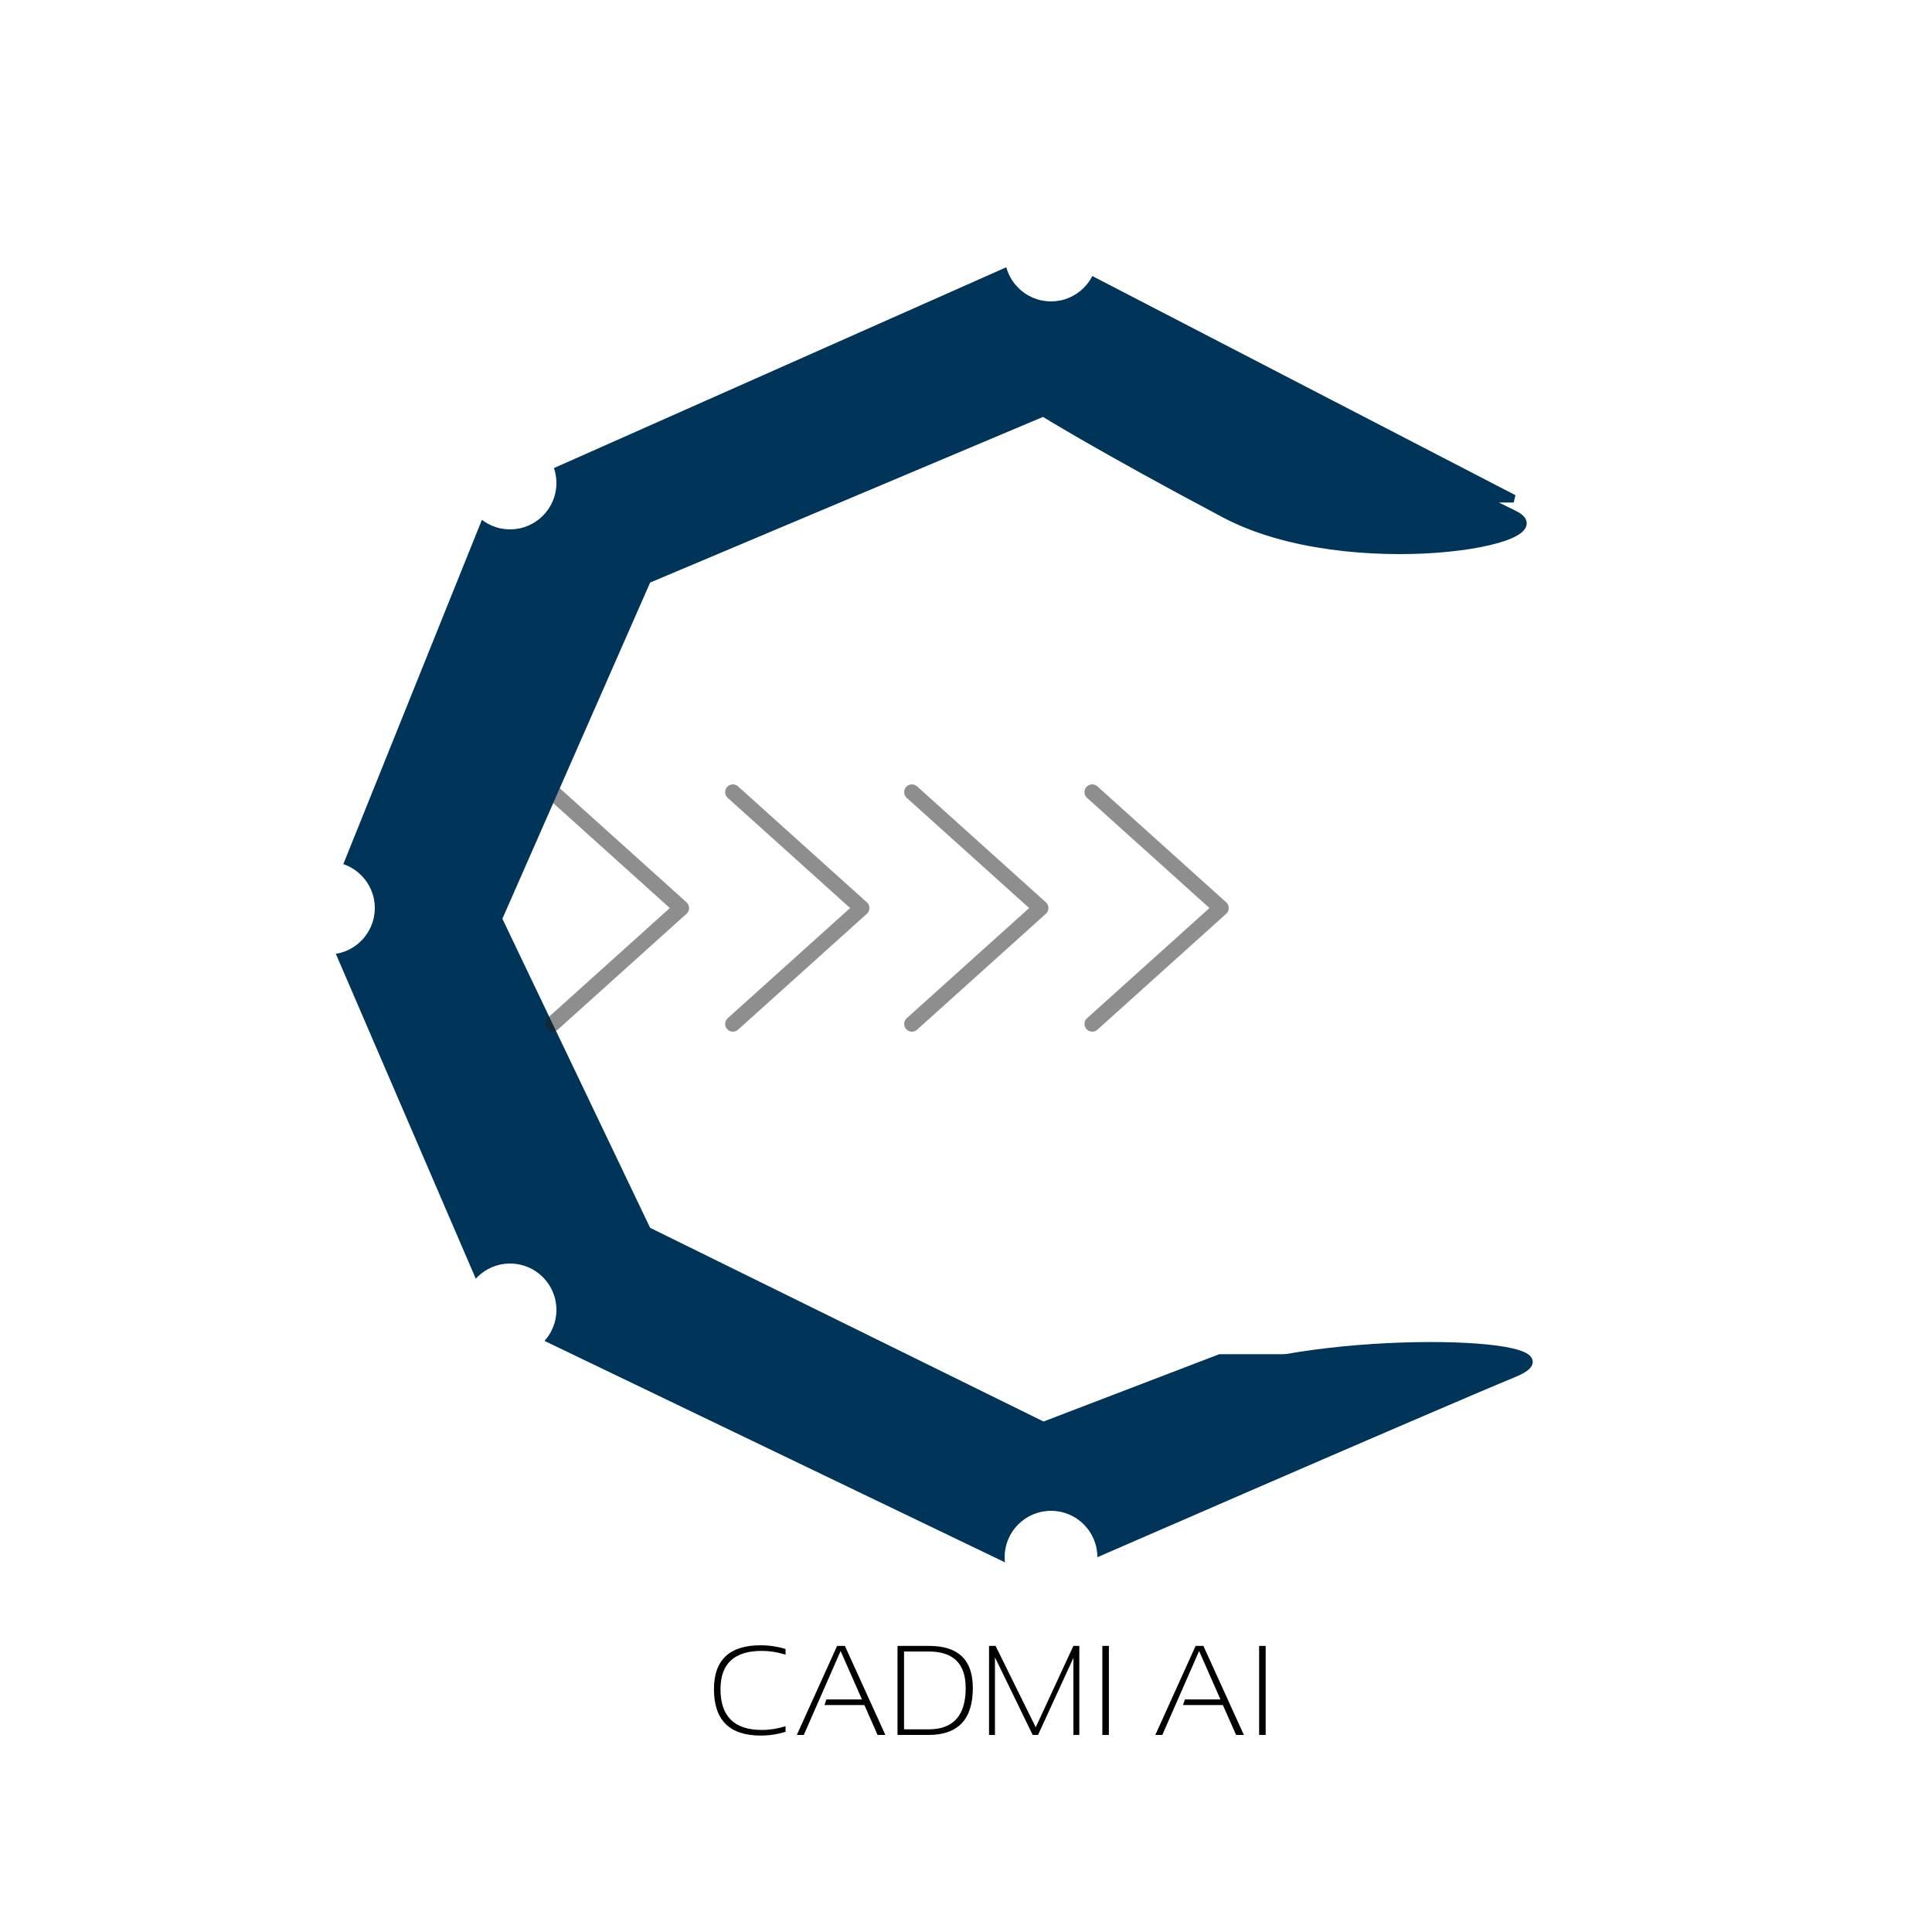 <svg width="500" height="500" viewBox="0 0 500 500" fill="none" xmlns="http://www.w3.org/2000/svg">
<g clip-path="url(#clip0_7_3)">
<rect width="500" height="500" fill="white"/>
<g filter="url(#filter0_d_7_3)">
<path d="M203.303 444.194C201.208 444.839 199.06 445.161 196.857 445.161C188.801 445.161 184.772 441.16 184.772 433.157C184.772 425.583 188.801 421.797 196.857 421.797C199.06 421.797 201.208 422.119 203.303 422.764V424.214C201.208 423.569 199.167 423.247 197.18 423.247C190.036 423.247 186.464 426.55 186.464 433.157C186.464 440.193 190.036 443.711 197.18 443.711C199.167 443.711 201.208 443.389 203.303 442.744V444.194ZM208.024 445H206.219L216.645 421.958H218.659L229.132 445H227.118L223.702 437.266H213.374L213.873 435.815H223.074L217.547 423.279L208.024 445ZM240.331 443.55C246.723 443.55 249.918 439.983 249.918 432.851C249.918 426.556 246.723 423.408 240.331 423.408H233.966V443.55H240.331ZM232.274 445V421.958H240.492C248.012 421.958 251.771 425.589 251.771 432.851C251.771 440.95 247.958 445 240.331 445H232.274ZM255.961 445V421.958H257.653L268.046 443.018L277.794 421.958H279.325V445H277.794V425.068L268.642 445H267.256L257.492 424.907V445H255.961ZM286.979 421.958V445H285.287V421.958H286.979ZM300.804 445H299L309.425 421.958H311.439L321.913 445H319.898L316.482 437.266H306.154L306.653 435.815H315.854L310.327 423.279L300.804 445ZM327.552 421.958V445H325.86V421.958H327.552Z" fill="black"/>
</g>
<path d="M128 129.047L270.015 66L391.742 129.047H315.742L270.015 102.777L167.5 146L128 235.876L167.5 318.5L270.015 368.974L315.742 351.461H391.742L270.015 404L128 335.699L85 235.876L128 129.047Z" fill="#003459" stroke="#003459" stroke-width="2"/>
<g opacity="0.5">
<path d="M189.667 265L223 235L189.667 205M143 265L176.333 235L143 205" stroke="#1E1E1E" stroke-width="4" stroke-linecap="round" stroke-linejoin="round"/>
</g>
<g opacity="0.5">
<path d="M282.667 265L316 235L282.667 205M236 265L269.333 235L236 205" stroke="#1E1E1E" stroke-width="4" stroke-linecap="round" stroke-linejoin="round"/>
</g>
<g filter="url(#filter1_d_7_3)">
<path d="M128 129.047L270.015 66C270.015 66 377 122 391.742 129.047C406.485 136.093 349 146 317 129.047C285 112.093 270.015 102.777 270.015 102.777L167.5 146L128 235.876L167.5 318.5L270.015 368.974C270.015 368.974 288 361.922 317 351.461C346 341 412.485 342.922 391.742 351.461C371 360 270.015 404 270.015 404L128 335.699L85 235.876L128 129.047Z" fill="#003459"/>
<path d="M128 129.047L270.015 66C270.015 66 377 122 391.742 129.047C406.485 136.093 349 146 317 129.047C285 112.093 270.015 102.777 270.015 102.777L167.5 146L128 235.876L167.5 318.5L270.015 368.974C270.015 368.974 288 361.922 317 351.461C346 341 412.485 342.922 391.742 351.461C371 360 270.015 404 270.015 404L128 335.699L85 235.876L128 129.047Z" stroke="#003459" stroke-width="2"/>
</g>
<circle cx="272" cy="66" r="12" fill="white"/>
<circle cx="272" cy="403" r="12" fill="white"/>
<circle cx="85" cy="235" r="12" fill="white"/>
<circle cx="132" cy="125" r="12" fill="white"/>
<circle cx="132" cy="339" r="12" fill="white"/>
</g>
<defs>
<filter id="filter0_d_7_3" x="180.772" y="421.797" width="150.78" height="31.364" filterUnits="userSpaceOnUse" color-interpolation-filters="sRGB">
<feFlood flood-opacity="0" result="BackgroundImageFix"/>
<feColorMatrix in="SourceAlpha" type="matrix" values="0 0 0 0 0 0 0 0 0 0 0 0 0 0 0 0 0 0 127 0" result="hardAlpha"/>
<feOffset dy="4"/>
<feGaussianBlur stdDeviation="2"/>
<feComposite in2="hardAlpha" operator="out"/>
<feColorMatrix type="matrix" values="0 0 0 0 0 0 0 0 0 0 0 0 0 0 0 0 0 0 0.25 0"/>
<feBlend mode="normal" in2="BackgroundImageFix" result="effect1_dropShadow_7_3"/>
<feBlend mode="normal" in="SourceGraphic" in2="effect1_dropShadow_7_3" result="shape"/>
</filter>
<filter id="filter1_d_7_3" x="79.917" y="64.89" width="320.768" height="348.21" filterUnits="userSpaceOnUse" color-interpolation-filters="sRGB">
<feFlood flood-opacity="0" result="BackgroundImageFix"/>
<feColorMatrix in="SourceAlpha" type="matrix" values="0 0 0 0 0 0 0 0 0 0 0 0 0 0 0 0 0 0 127 0" result="hardAlpha"/>
<feOffset dy="4"/>
<feGaussianBlur stdDeviation="2"/>
<feComposite in2="hardAlpha" operator="out"/>
<feColorMatrix type="matrix" values="0 0 0 0 0 0 0 0 0 0 0 0 0 0 0 0 0 0 0.25 0"/>
<feBlend mode="normal" in2="BackgroundImageFix" result="effect1_dropShadow_7_3"/>
<feBlend mode="normal" in="SourceGraphic" in2="effect1_dropShadow_7_3" result="shape"/>
</filter>
<clipPath id="clip0_7_3">
<rect width="500" height="500" fill="white"/>
</clipPath>
</defs>
</svg>
